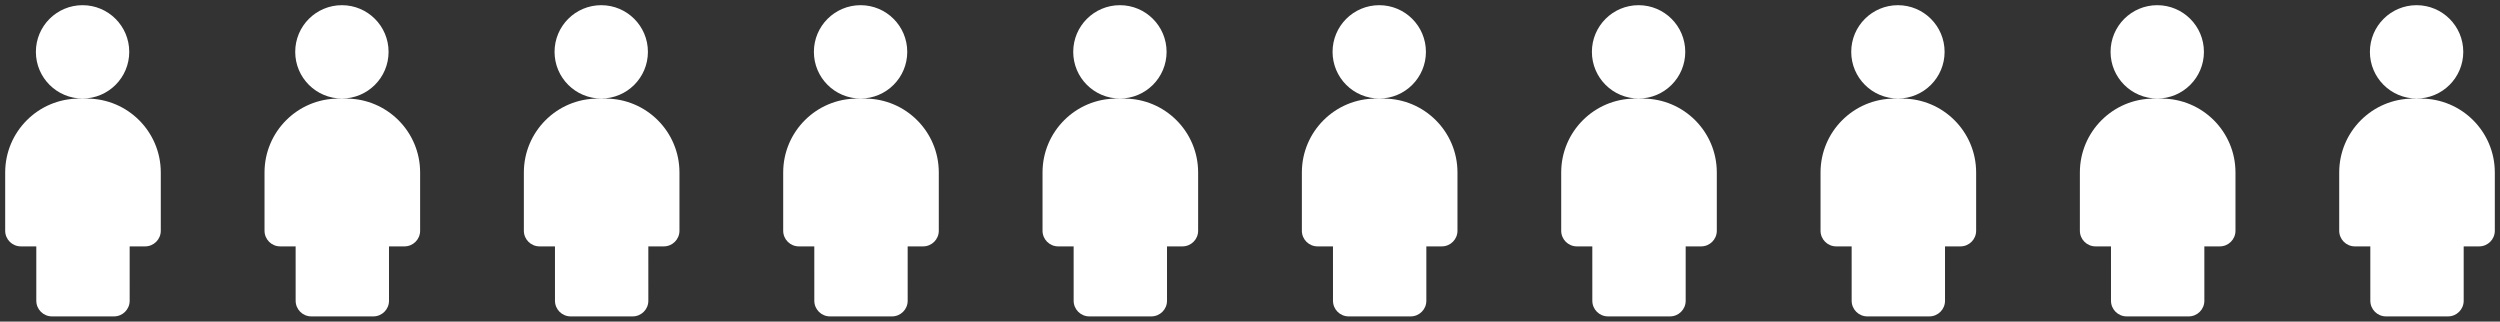 <?xml version="1.0" encoding="UTF-8"?>
<svg width="241px" height="31px" viewBox="0 0 241 31" version="1.1" xmlns="http://www.w3.org/2000/svg" xmlns:xlink="http://www.w3.org/1999/xlink">
    <rect x="0" y="0" width="241" height="31" fill="#333333" stroke="none"/>
    <title>蒙版</title>
    <defs>
        <path d="M207.876,9.504 C211.811,9.504 215,12.693 215,16.627 L215,22.243 C215,23.076 214.325,23.751 213.492,23.751 L211.999,23.751 L212,28.992 C212,29.825 211.325,30.5 210.492,30.5 L204.508,30.5 C203.675,30.5 203,29.825 203,28.992 L202.999,23.751 L201.508,23.751 C200.675,23.751 200,23.076 200,22.243 L200,16.627 C200,12.693 203.189,9.504 207.124,9.504 L207.876,9.504 Z M157.876,9.504 C161.811,9.504 165,12.693 165,16.627 L165,22.243 C165,23.076 164.325,23.751 163.492,23.751 L161.999,23.751 L162,28.992 C162,29.825 161.325,30.5 160.492,30.5 L154.508,30.5 C153.675,30.5 153,29.825 153,28.992 L152.999,23.751 L151.508,23.751 C150.675,23.751 150,23.076 150,22.243 L150,16.627 C150,12.693 153.189,9.504 157.124,9.504 L157.876,9.504 Z M182.876,9.504 C186.811,9.504 190,12.693 190,16.627 L190,22.243 C190,23.076 189.325,23.751 188.492,23.751 L186.999,23.751 L187,28.992 C187,29.825 186.325,30.5 185.492,30.5 L179.508,30.5 C178.675,30.5 178,29.825 178,28.992 L177.999,23.751 L176.508,23.751 C175.675,23.751 175,23.076 175,22.243 L175,16.627 C175,12.693 178.189,9.504 182.124,9.504 L182.876,9.504 Z M132.876,9.504 C136.811,9.504 140,12.693 140,16.627 L140,22.243 C140,23.076 139.325,23.751 138.492,23.751 L136.999,23.751 L137,28.992 C137,29.825 136.325,30.5 135.492,30.5 L129.508,30.5 C128.675,30.5 128,29.825 128,28.992 L127.999,23.751 L126.508,23.751 C125.675,23.751 125,23.076 125,22.243 L125,16.627 C125,12.693 128.189,9.504 132.124,9.504 L132.876,9.504 Z M32.876,9.504 C36.811,9.504 40,12.693 40,16.627 L40,22.243 C40,23.076 39.325,23.751 38.492,23.751 L36.999,23.751 L37,28.992 C37,29.825 36.325,30.5 35.492,30.5 L29.508,30.5 C28.675,30.5 28,29.825 28,28.992 L27.999,23.751 L26.508,23.751 C25.675,23.751 25,23.076 25,22.243 L25,16.627 C25,12.693 28.189,9.504 32.124,9.504 L32.876,9.504 Z M107.876,9.504 C111.811,9.504 115,12.693 115,16.627 L115,22.243 C115,23.076 114.325,23.751 113.492,23.751 L111.999,23.751 L112,28.992 C112,29.825 111.325,30.5 110.492,30.5 L104.508,30.5 C103.675,30.5 103,29.825 103,28.992 L102.999,23.751 L101.508,23.751 C100.675,23.751 100,23.076 100,22.243 L100,16.627 C100,12.693 103.189,9.504 107.124,9.504 L107.876,9.504 Z M57.876,9.504 C61.811,9.504 65,12.693 65,16.627 L65,22.243 C65,23.076 64.325,23.751 63.492,23.751 L61.999,23.751 L62,28.992 C62,29.825 61.325,30.5 60.492,30.5 L54.508,30.5 C53.675,30.5 53,29.825 53,28.992 L52.999,23.751 L51.508,23.751 C50.675,23.751 50,23.076 50,22.243 L50,16.627 C50,12.693 53.189,9.504 57.124,9.504 L57.876,9.504 Z M7.876,9.504 C11.811,9.504 15,12.693 15,16.627 L15,22.243 C15,23.076 14.325,23.751 13.492,23.751 L11.999,23.751 L12,28.992 C12,29.825 11.325,30.5 10.492,30.5 L4.508,30.5 C3.675,30.5 3,29.825 3,28.992 L2.999,23.751 L1.508,23.751 C0.675,23.751 -4.53091809e-13,23.076 -4.54747351e-13,22.243 L-4.54747351e-13,16.627 C-4.55229167e-13,12.693 3.189,9.504 7.124,9.504 L7.876,9.504 Z M82.876,9.504 C86.811,9.504 90,12.693 90,16.627 L90,22.243 C90,23.076 89.325,23.751 88.492,23.751 L86.999,23.751 L87,28.992 C87,29.825 86.325,30.5 85.492,30.5 L79.508,30.5 C78.675,30.5 78,29.825 78,28.992 L77.999,23.751 L76.508,23.751 C75.675,23.751 75,23.076 75,22.243 L75,16.627 C75,12.693 78.189,9.504 82.124,9.504 L82.876,9.504 Z M232.876,9.504 C236.811,9.504 240,12.693 240,16.627 L240,22.243 C240,23.076 239.325,23.751 238.492,23.751 L236.999,23.751 L237,28.992 C237,29.825 236.325,30.5 235.492,30.5 L229.508,30.5 C228.675,30.5 228,29.825 228,28.992 L227.999,23.751 L226.508,23.751 C225.675,23.751 225,23.076 225,22.243 L225,16.627 C225,12.693 228.189,9.504 232.124,9.504 L232.876,9.504 Z M7.459,0.5 C9.944,0.5 11.959,2.514 11.959,4.999 C11.959,7.484 9.944,9.498 7.459,9.498 C4.974,9.498 2.959,7.484 2.959,4.999 C2.959,2.514 4.974,0.5 7.459,0.5 Z M32.459,0.5 C34.944,0.5 36.959,2.514 36.959,4.999 C36.959,7.484 34.944,9.498 32.459,9.498 C29.974,9.498 27.959,7.484 27.959,4.999 C27.959,2.514 29.974,0.5 32.459,0.5 Z M57.459,0.5 C59.944,0.5 61.959,2.514 61.959,4.999 C61.959,7.484 59.944,9.498 57.459,9.498 C54.974,9.498 52.959,7.484 52.959,4.999 C52.959,2.514 54.974,0.5 57.459,0.5 Z M82.459,0.5 C84.944,0.5 86.959,2.514 86.959,4.999 C86.959,7.484 84.944,9.498 82.459,9.498 C79.974,9.498 77.959,7.484 77.959,4.999 C77.959,2.514 79.974,0.5 82.459,0.5 Z M107.459,0.5 C109.944,0.5 111.959,2.514 111.959,4.999 C111.959,7.484 109.944,9.498 107.459,9.498 C104.974,9.498 102.959,7.484 102.959,4.999 C102.959,2.514 104.974,0.5 107.459,0.5 Z M132.459,0.5 C134.944,0.5 136.959,2.514 136.959,4.999 C136.959,7.484 134.944,9.498 132.459,9.498 C129.974,9.498 127.959,7.484 127.959,4.999 C127.959,2.514 129.974,0.5 132.459,0.5 Z M157.459,0.5 C159.944,0.5 161.959,2.514 161.959,4.999 C161.959,7.484 159.944,9.498 157.459,9.498 C154.974,9.498 152.959,7.484 152.959,4.999 C152.959,2.514 154.974,0.5 157.459,0.5 Z M182.459,0.5 C184.944,0.5 186.959,2.514 186.959,4.999 C186.959,7.484 184.944,9.498 182.459,9.498 C179.974,9.498 177.959,7.484 177.959,4.999 C177.959,2.514 179.974,0.5 182.459,0.5 Z M207.459,0.5 C209.944,0.5 211.959,2.514 211.959,4.999 C211.959,7.484 209.944,9.498 207.459,9.498 C204.974,9.498 202.959,7.484 202.959,4.999 C202.959,2.514 204.974,0.5 207.459,0.5 Z M232.459,0.5 C234.944,0.5 236.959,2.514 236.959,4.999 C236.959,7.484 234.944,9.498 232.459,9.498 C229.974,9.498 227.959,7.484 227.959,4.999 C227.959,2.514 229.974,0.5 232.459,0.5 Z" id="path-1"></path>
    </defs>
    <g id="页面-1" stroke="none" stroke-width="1" fill="none" fill-rule="evenodd">
        <g id="应急管理" transform="translate(-1689, -260)">
            <g id="综合保障能力" transform="translate(1435, 38)">
                <g id="编组-30" transform="translate(1, 105)">
                    <g id="人数" transform="translate(0, 60)">
                        <g id="编组-27" transform="translate(253.5, 57)">
                            <g id="矩形" transform="translate(-0, 0)">
                                <mask id="mask-2" fill="white">
                                    <use xlink:href="#path-1"></use>
                                </mask>
                                <use id="蒙版" fill="#FFFFFF" xlink:href="#path-1"></use>
                            </g>
                        </g>
                    </g>
                </g>
            </g>
        </g>
    </g>
</svg>